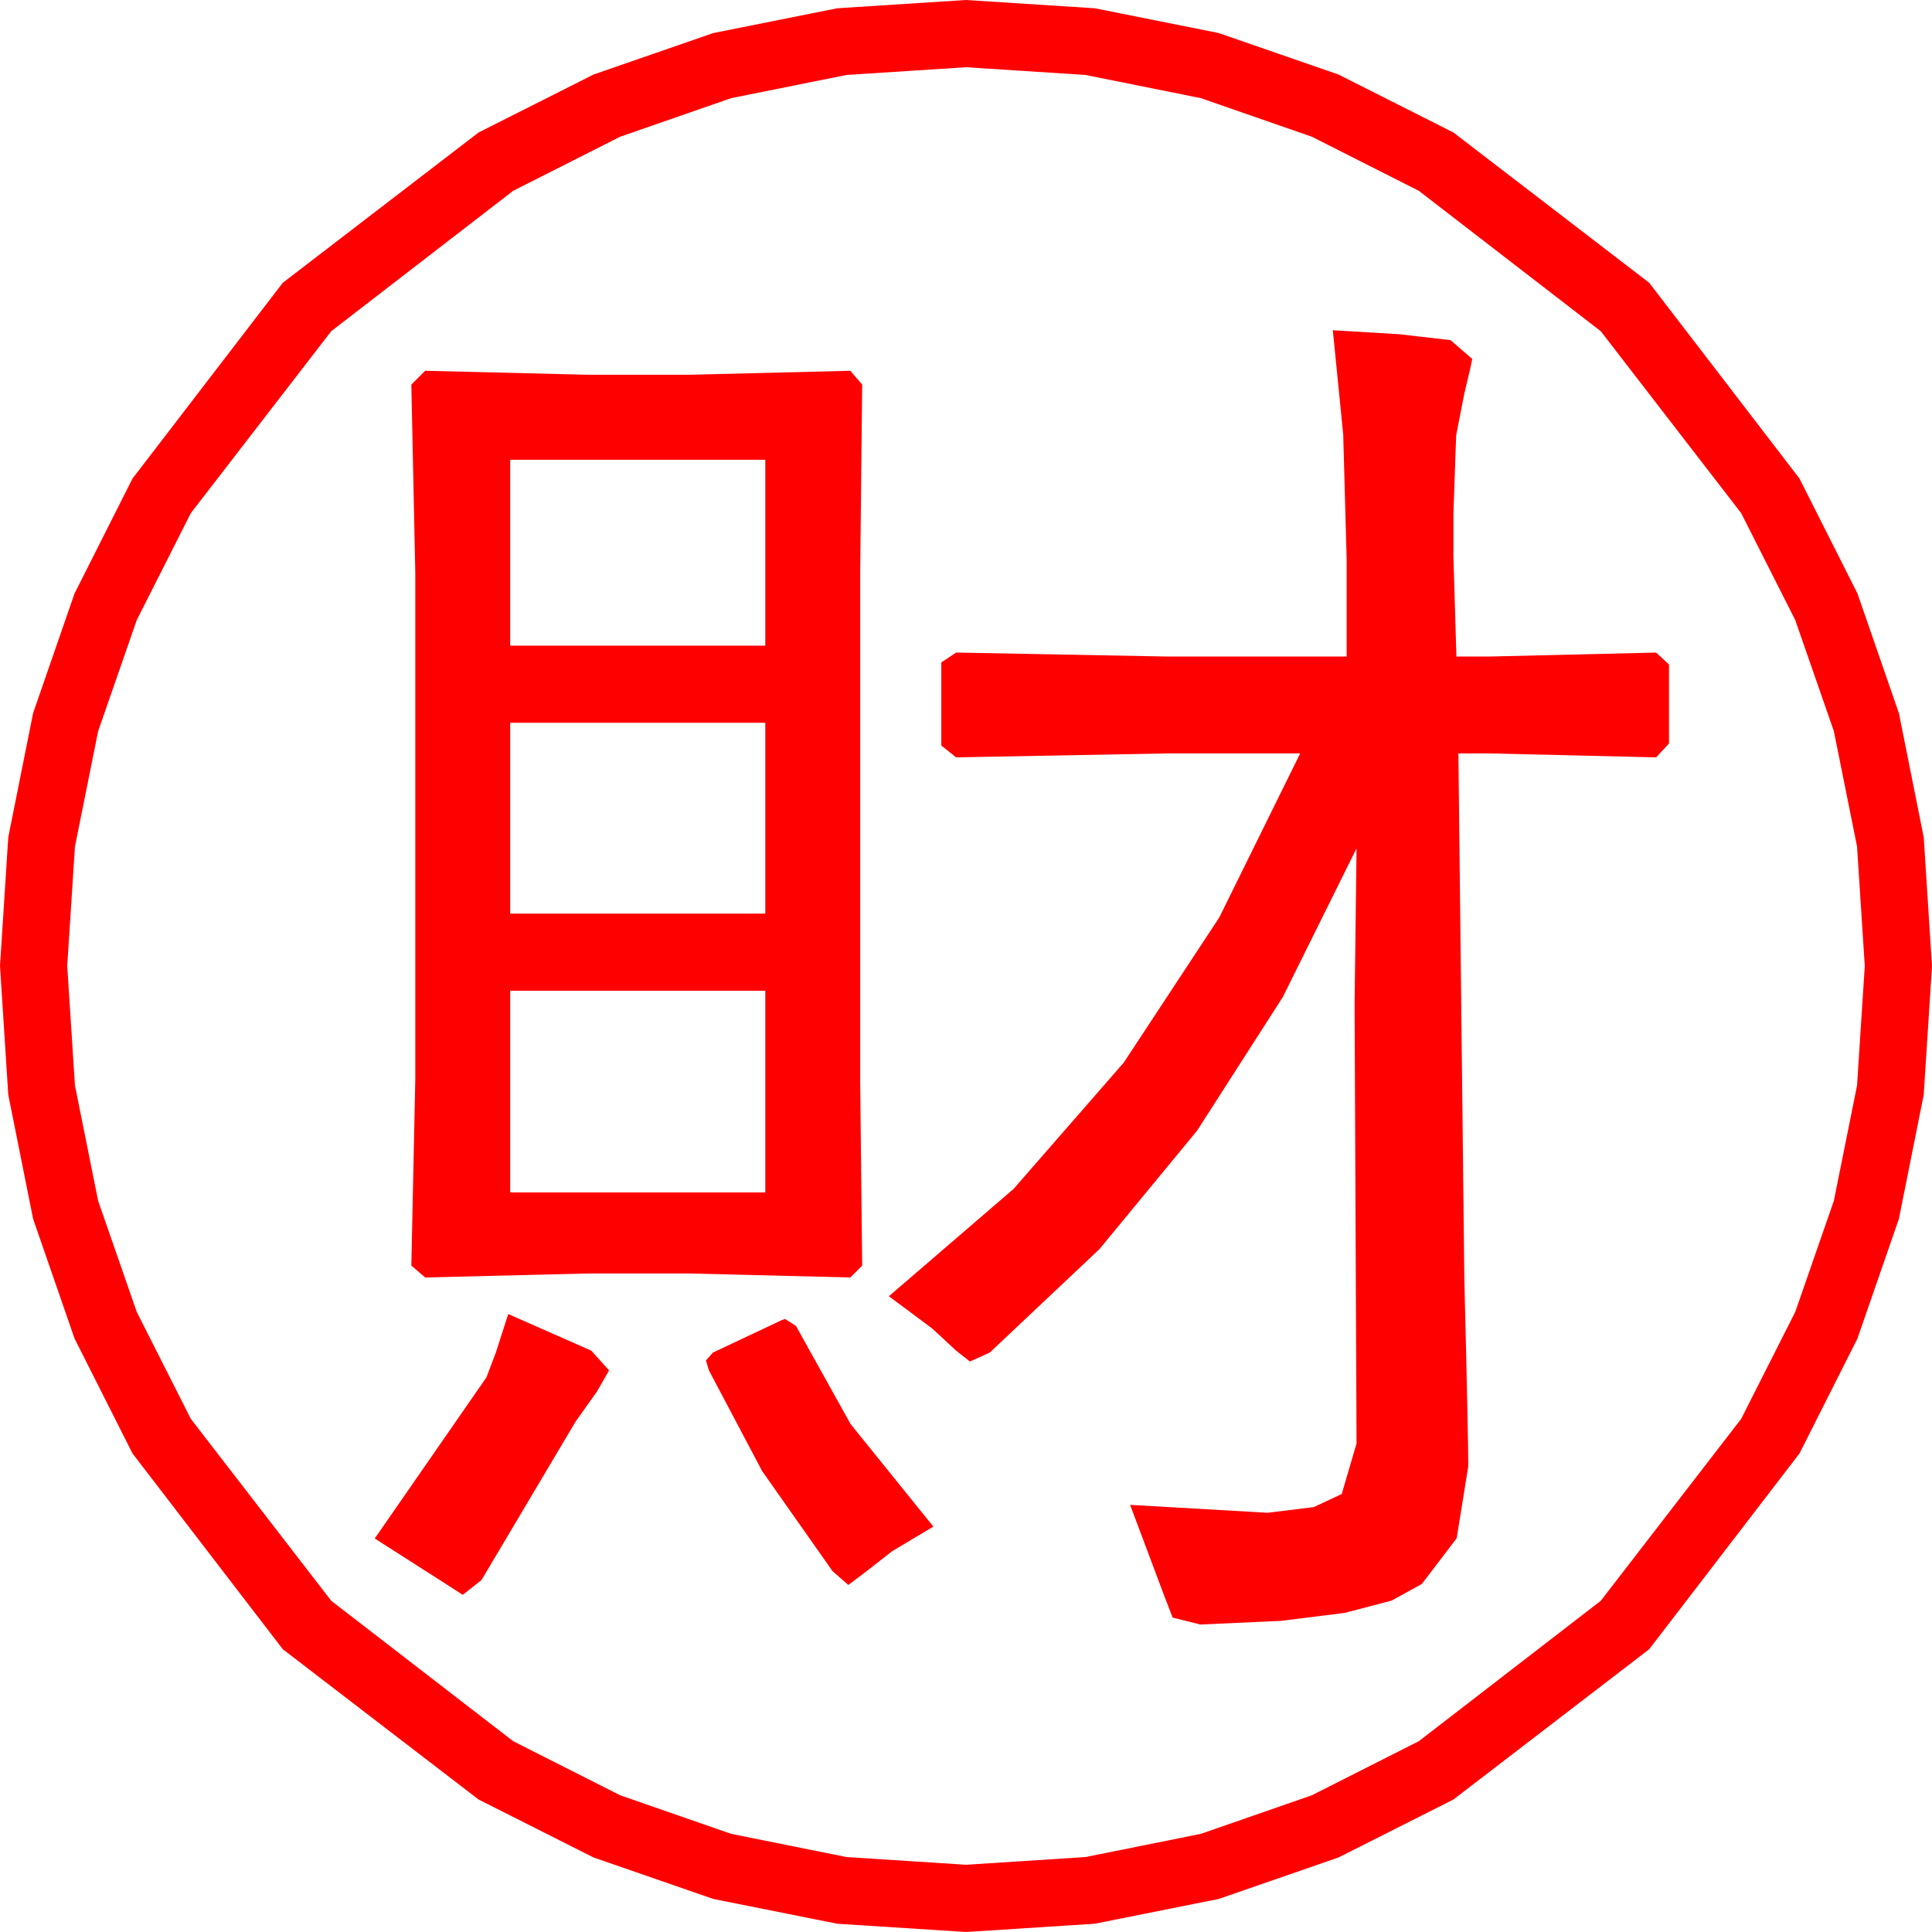 <?xml version="1.0" encoding="utf-8"?>
<!DOCTYPE svg PUBLIC "-//W3C//DTD SVG 1.1//EN" "http://www.w3.org/Graphics/SVG/1.1/DTD/svg11.dtd">
<svg width="57.246" height="57.246" xmlns="http://www.w3.org/2000/svg" xmlns:xlink="http://www.w3.org/1999/xlink" xmlns:xml="http://www.w3.org/XML/1998/namespace" version="1.1">
  <g>
    <g>
      <path style="fill:#FF0000;fill-opacity:1" d="M23.262,39.082L23.584,39.287 25.203,42.195 27.656,45.234 26.44,45.959 25.605,46.611 25.137,46.963 24.668,46.553 22.581,43.586 21.006,40.605 20.918,40.312 21.123,40.078 23.174,39.111 23.262,39.082z M15.059,38.936L17.52,40.02 18.047,40.605 17.695,41.221 17.051,42.129 14.268,46.816 13.711,47.256 13.213,46.934 11.104,45.586 14.414,40.811 14.692,40.078 15.059,38.936z M15.117,29.355L15.117,35.332 22.676,35.332 22.676,29.355 15.117,29.355z M15.117,21.416L15.117,27.07 22.676,27.07 22.676,21.416 15.117,21.416z M15.117,13.623L15.117,19.131 22.676,19.131 22.676,13.623 15.117,13.623z M12.598,10.986L17.402,11.104 20.449,11.104 25.195,10.986 25.547,11.396 25.488,16.963 25.488,32.051 25.547,37.5 25.195,37.852 20.449,37.734 17.402,37.734 12.598,37.852 12.188,37.5 12.305,31.992 12.305,16.963 12.188,11.396 12.598,10.986z M39.492,9.785L41.448,9.902 42.979,10.078 43.623,10.635 43.564,10.92 43.389,11.66 43.147,12.898 43.066,15.205 43.066,16.494 43.154,19.453 44.15,19.453 49.072,19.336 49.453,19.688 49.453,22.031 49.072,22.441 44.15,22.324 43.213,22.324 43.389,37.881 43.44,40.009 43.477,41.646 43.499,42.792 43.506,43.447 43.162,45.579 42.129,46.934 41.235,47.426 39.844,47.791 37.954,48.027 35.566,48.135 34.746,47.93 34.453,47.168 33.486,44.59 37.559,44.824 38.928,44.656 39.756,44.268 40.195,42.773 40.137,29.766 40.195,25.137 38.011,29.542 35.471,33.501 32.576,37.013 29.326,40.078 28.74,40.342 28.33,40.02 27.627,39.368 26.338,38.408 30.033,35.228 33.296,31.487 36.127,27.186 38.525,22.324 34.57,22.324 28.33,22.441 27.891,22.09 27.891,19.629 28.33,19.336 34.57,19.453 39.902,19.453 39.902,16.582 39.8,12.876 39.492,9.785z M28.623,1.992L25.082,2.221 21.665,2.908 18.373,4.052 15.205,5.654 9.814,9.814 5.654,15.205 4.052,18.373 2.908,21.665 2.221,25.082 1.992,28.623 2.221,32.164 2.908,35.581 4.052,38.873 5.654,42.041 9.814,47.432 15.205,51.592 18.373,53.194 21.665,54.338 25.082,55.025 28.623,55.254 32.164,55.025 35.581,54.338 38.873,53.194 42.041,51.592 47.432,47.432 51.592,42.041 53.194,38.873 54.338,35.581 55.025,32.164 55.254,28.623 55.025,25.082 54.338,21.665 53.194,18.373 51.592,15.205 47.432,9.814 42.041,5.654 38.873,4.052 35.581,2.908 32.164,2.221 28.623,1.992z M28.623,0L32.437,0.245 36.116,0.981 39.659,2.208 43.066,3.926 48.867,8.379 53.32,14.18 55.038,17.587 56.265,21.13 57.001,24.809 57.246,28.623 57.001,32.437 56.265,36.116 55.038,39.659 53.32,43.066 48.867,48.867 43.066,53.32 39.659,55.038 36.116,56.265 32.437,57.001 28.623,57.246 24.809,57.001 21.13,56.265 17.587,55.038 14.18,53.32 8.379,48.867 3.926,43.066 2.208,39.659 0.981,36.116 0.245,32.437 0,28.623 0.245,24.809 0.981,21.13 2.208,17.587 3.926,14.18 8.379,8.379 14.18,3.926 17.587,2.208 21.13,0.981 24.809,0.245 28.623,0z" />
    </g>
  </g>
</svg>